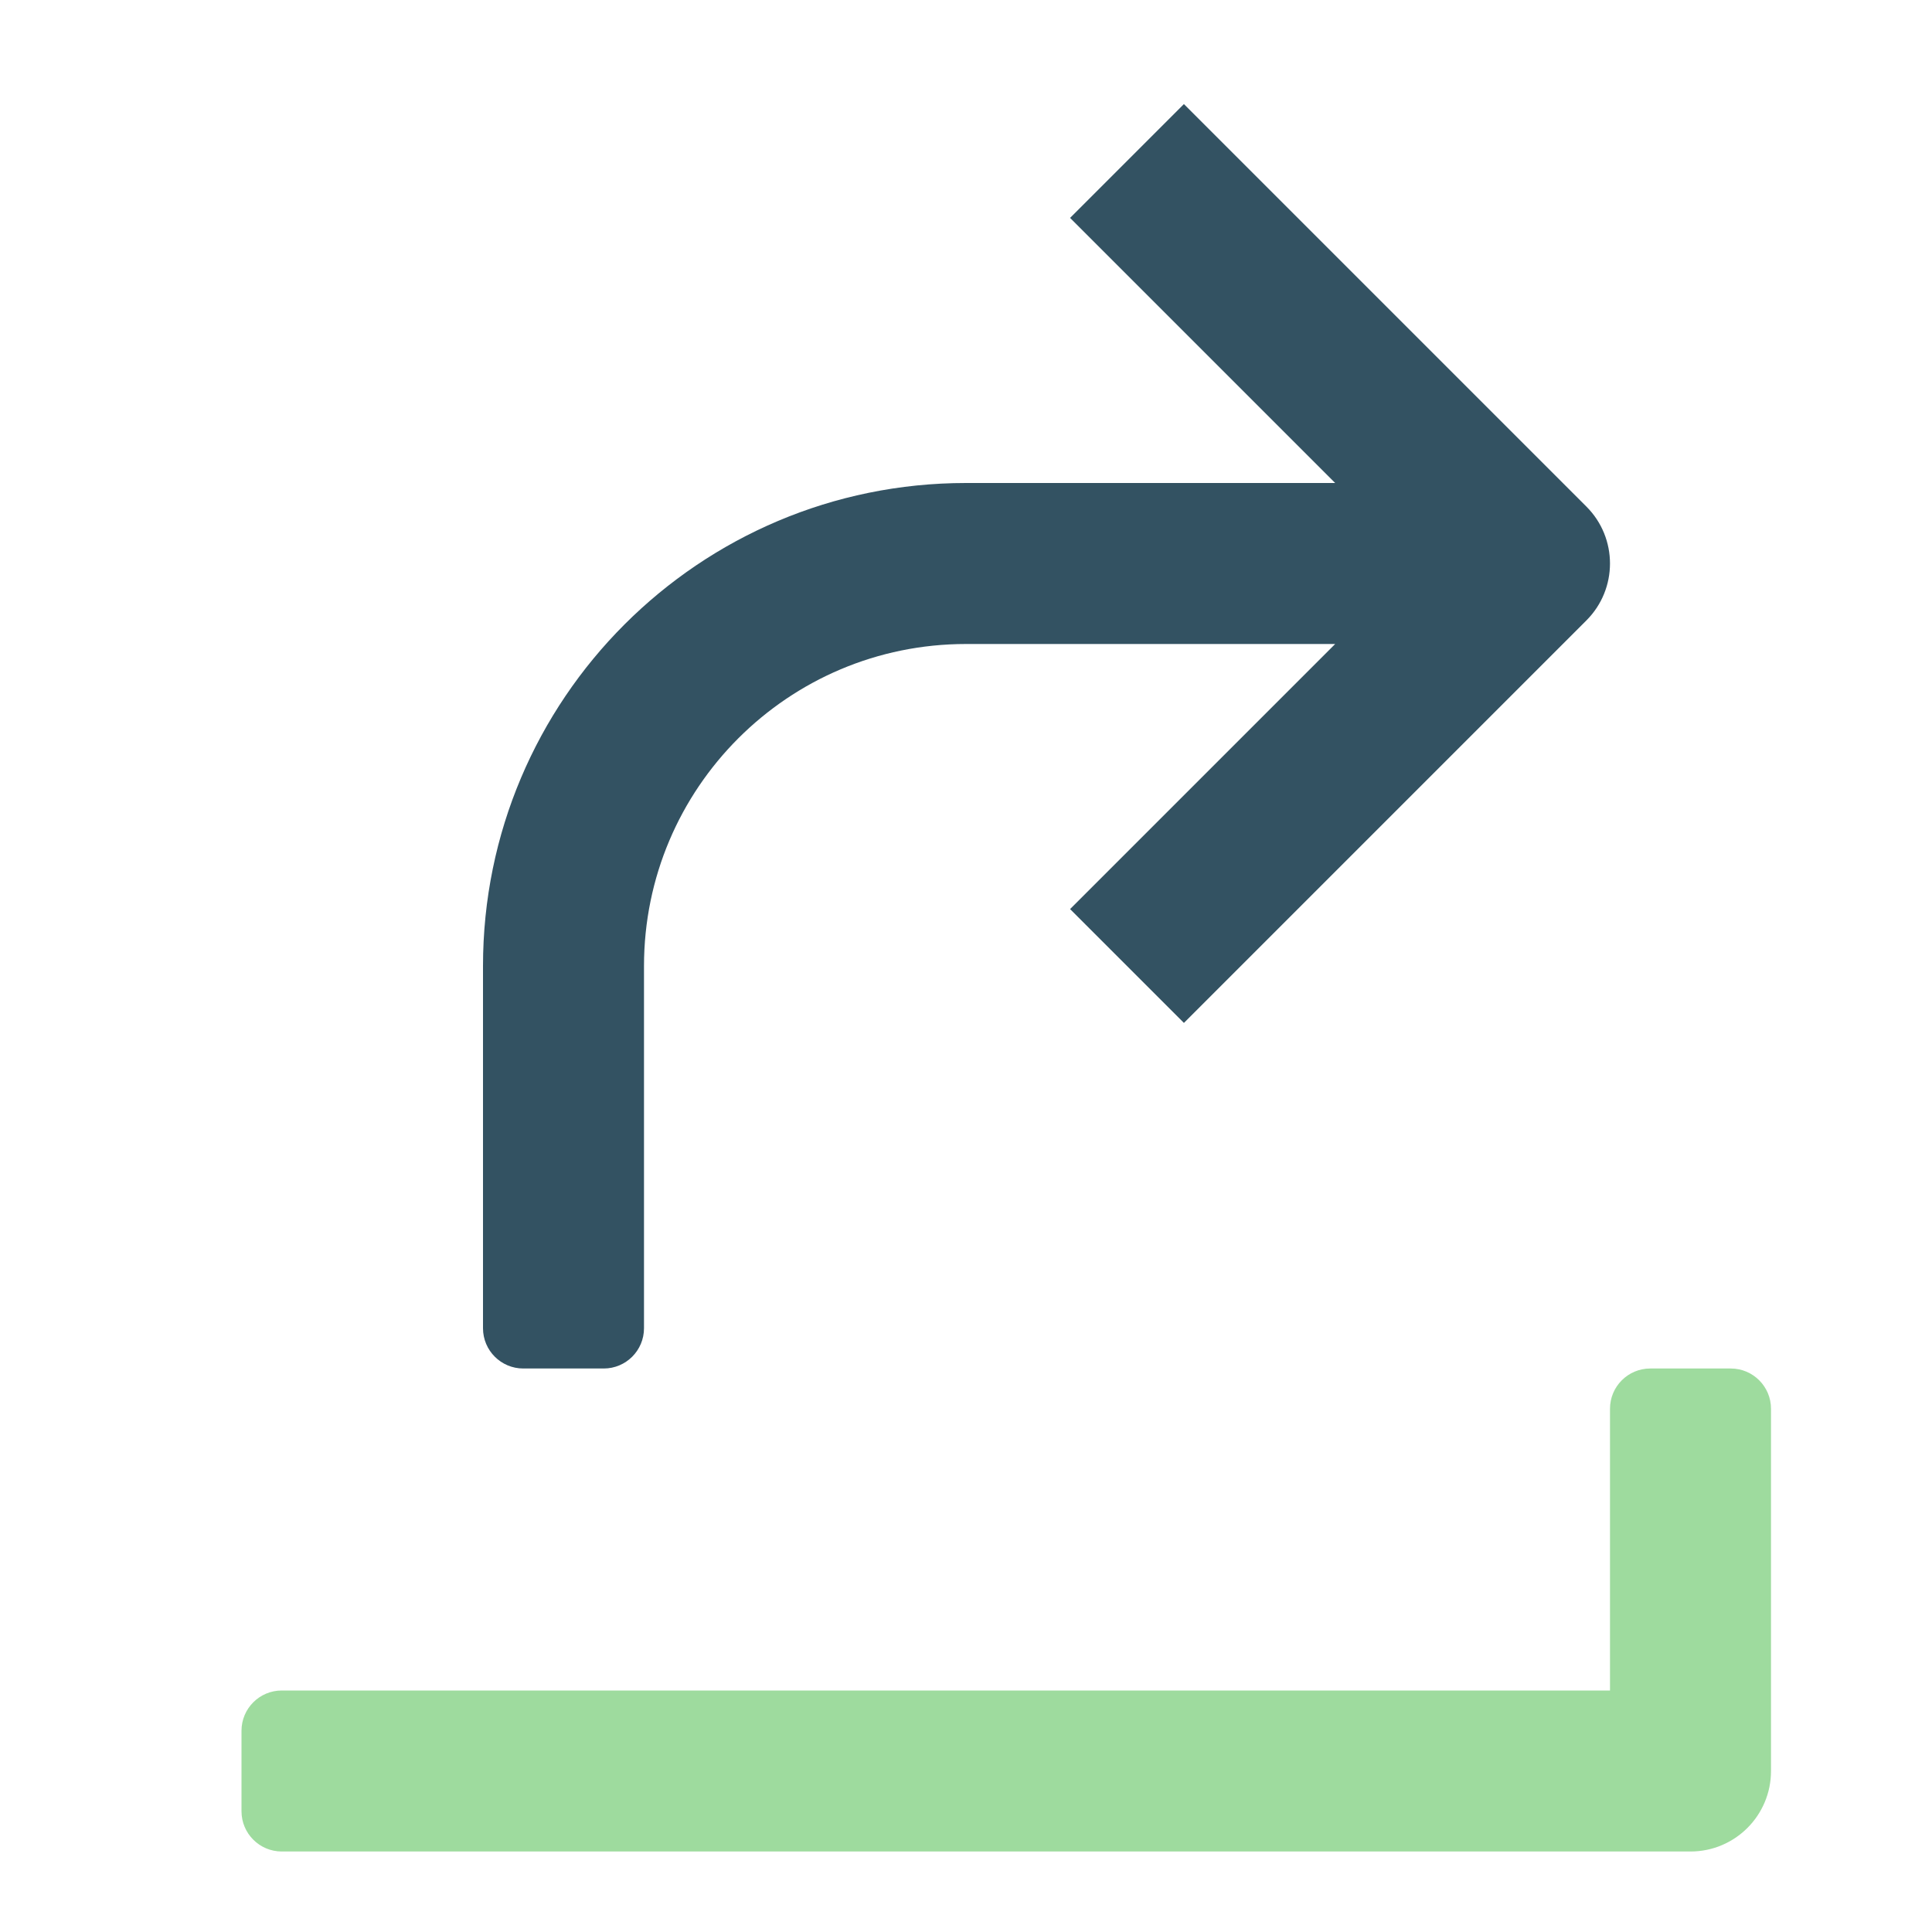 <?xml version="1.0" encoding="utf-8"?>
<!-- Generator: Adobe Illustrator 19.2.0, SVG Export Plug-In . SVG Version: 6.00 Build 0)  -->
<!DOCTYPE svg PUBLIC "-//W3C//DTD SVG 1.1//EN" "http://www.w3.org/Graphics/SVG/1.1/DTD/svg11.dtd">
<svg version="1.1" id="Layer_1" xmlns="http://www.w3.org/2000/svg" xmlns:xlink="http://www.w3.org/1999/xlink" x="0px" y="0px"
	 width="48px" height="48px" viewBox="0 0 48 48" enable-background="new 0 0 48 48" xml:space="preserve">
<path fill="#335262" d="M16,24c0-4.418,3.582-8,8-8h9.172l-6.586,6.586l2.828,2.828l10-10
	c0.781-0.781,0.781-2.047,0-2.828l-10-10l-2.828,2.828L33.172,12H24c-6.627,0-12,5.373-12,12v9
	c0,0.552,0.448,1,1,1h2c0.552,0,1-0.448,1-1V24z"/>
<path fill="#9EDB9E" d="M40,42H7c-0.552,0-1,0.448-1,1v2c0,0.552,0.448,1,1,1h35c1.105,0,2-0.895,2-2v-9
	c0-0.552-0.448-1-1-1h-2c-0.552,0-1,0.448-1,1V42z"/>
</svg>
